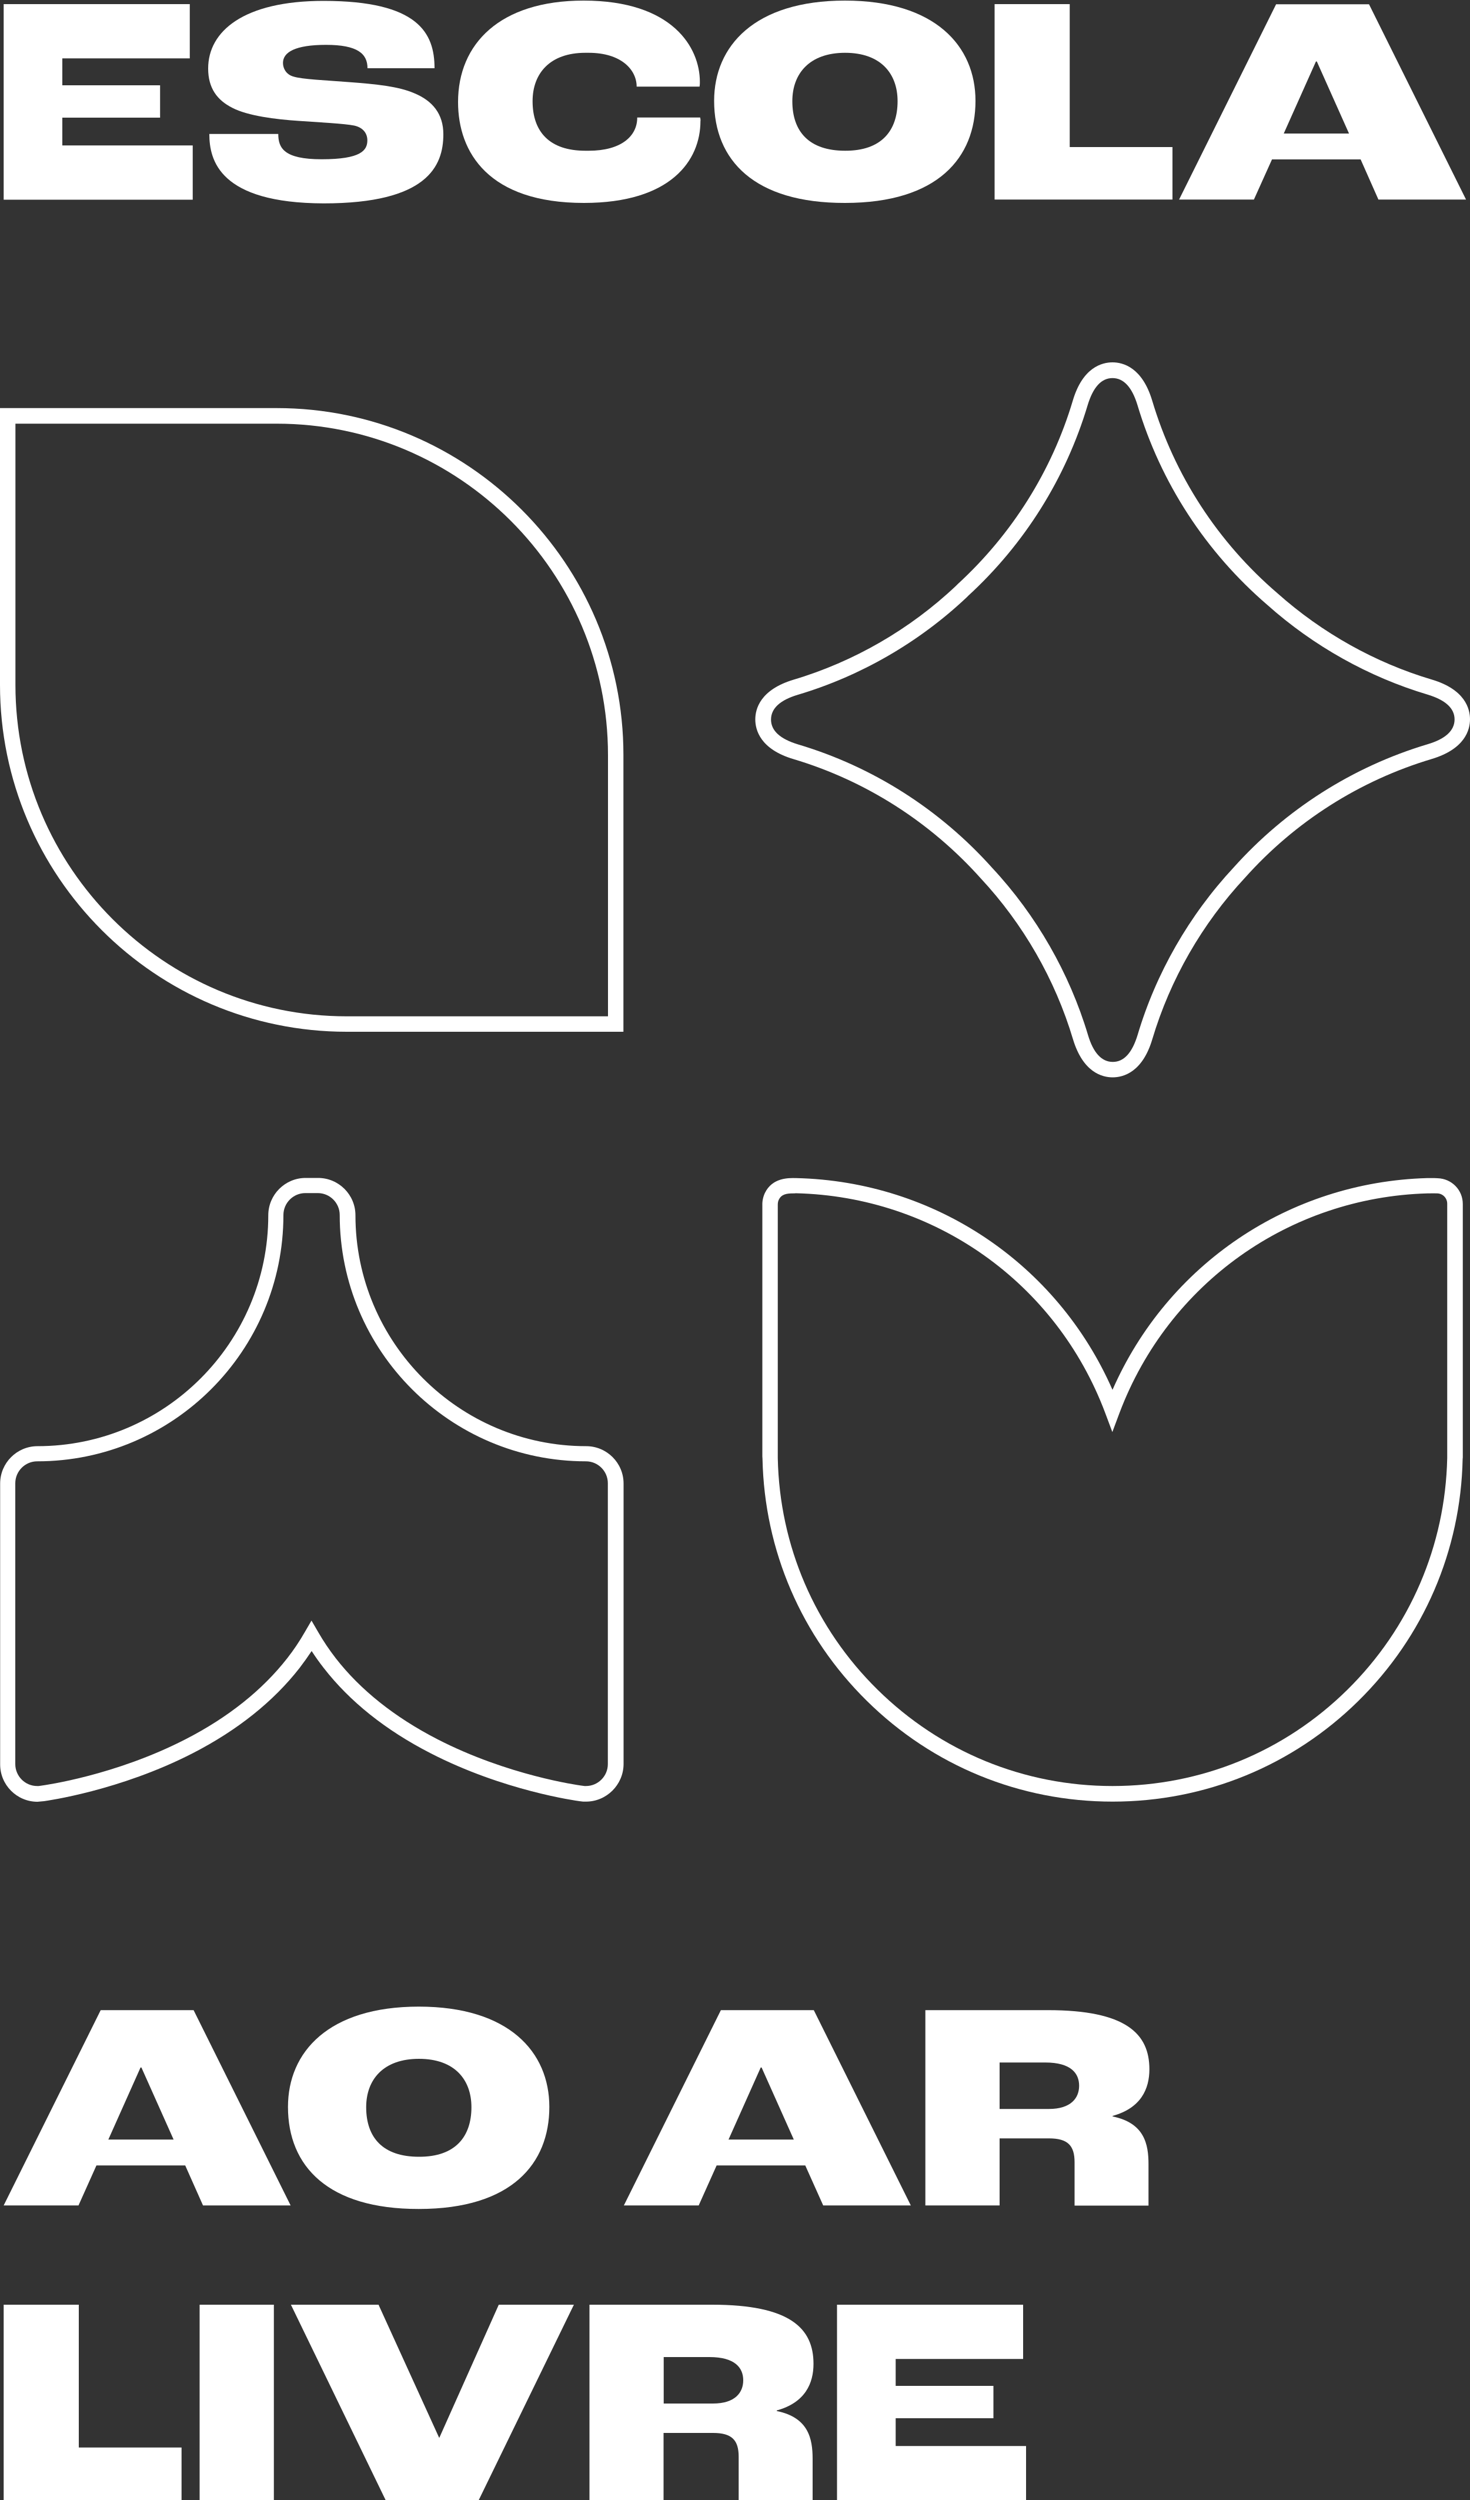 <?xml version="1.0" encoding="utf-8"?>
<!-- Generator: Adobe Illustrator 25.2.1, SVG Export Plug-In . SVG Version: 6.00 Build 0)  -->
<svg version="1.1" id="Camada_1" xmlns="http://www.w3.org/2000/svg" xmlns:xlink="http://www.w3.org/1999/xlink" x="0px" y="0px"
	 viewBox="0 0 1000 1700" style="enable-background:new 0 0 1000 1700;" xml:space="preserve">
<rect x="0" y="0" width="1000" height="1700" fill="#333333" stroke="none"/>
<style type="text/css">
	.st0{fill:#FFFFFF;}
</style>
<g>
	<g>
		<g>
			<path class="st0" d="M398.6,1225.1l-1.9,0l-2.5-0.3c-2.1-0.3-51.6-7-101.5-32.7c-30.4-15.6-54.8-35.1-72.5-57.9
				c-2.9-3.7-5.6-7.5-8.2-11.5c-2.6,3.9-5.3,7.7-8.2,11.5c-17.8,22.8-42.2,42.3-72.5,57.9c-49.8,25.6-99.4,32.4-101.4,32.7l-4.4,0.4
				c-14,0-25.4-11.4-25.4-25.4v-191c0-14,11.4-25.4,25.4-25.4c86.5,0,157-70.4,157-157c0-14,11.4-25.4,25.4-25.4h8.5
				c14,0,25.4,11.4,25.4,25.4c0,86.5,70.4,157,157,157c14,0,25.4,11.4,25.4,25.4v191C424,1213.7,412.6,1225.1,398.6,1225.1z
				 M397.7,1214.5h0.9c8.2,0,14.9-6.7,14.9-14.9v-191c0-8.2-6.7-14.9-14.9-14.9c-92.4,0-167.5-75.1-167.5-167.5
				c0-8.2-6.7-14.9-14.9-14.9h-8.5c-8.2,0-14.9,6.7-14.9,14.9c0,92.4-75.1,167.5-167.5,167.5c-8.2,0-14.9,6.7-14.9,14.9v191
				c0,8.2,6.7,14.9,14.9,14.9l1,0l2.1-0.3c2-0.3,49.8-6.8,98-31.6c29-14.9,52.2-33.5,69-55c4.4-5.6,8.4-11.6,11.9-17.7l4.6-7.9
				l4.6,7.9c3.5,6.1,7.5,12,11.9,17.7c16.8,21.6,40.1,40.1,69,55c48.2,24.8,96,31.3,98,31.6L397.7,1214.5z"/>
		</g>
		<g>
			<path class="st0" d="M424.1,701.6H235.9C105.8,701.6,0,595.8,0,465.7V277.5h188.2c130.1,0,235.9,105.8,235.9,235.9V701.6z
				 M10.5,288.1v177.6c0,124.3,101.1,225.4,225.4,225.4h177.7V513.5c0-124.3-101.1-225.4-225.4-225.4H10.5z"/>
		</g>
		<g>
			<path class="st0" d="M756.9,1225.1c-63,0-122.4-24.3-167.2-68.5c-44.5-43.8-69.7-102.3-71-164.6c0-0.5-0.1-1-0.1-1.6V819.5
				c-0.1-2.7,0.5-5.6,1.7-8.2c5.1-10.6,16.1-10.3,21.3-10.2c94.5,2.2,177.6,58.3,215.2,144c37.4-85.2,120-141.3,214-144
				c1.8,0,3.6,0,5,0l0,0l2.2,0.1c9.6,0.3,17.1,8,17.1,17.5v171.8c0,0.5,0,1.1-0.1,1.6c-1.3,62.3-26.5,120.8-71,164.6
				C879.3,1200.7,819.9,1225.1,756.9,1225.1z M539.6,811.5c-4.6,0-8,0.6-9.8,4.3c-0.5,1-0.7,2.2-0.7,3.4l0,171.2c0,0.3,0,0.5,0,0.7
				l0,0.4c1.2,59.7,25.3,115.6,67.9,157.5c42.9,42.2,99.6,65.5,159.8,65.5c60.2,0,117-23.3,159.8-65.5
				c42.5-41.9,66.6-97.9,67.9-157.5l0-0.4c0-0.3,0-0.5,0-0.8V818.5c0-3.8-3-6.9-6.8-7l-0.1,0c-0.5,0-3.5-0.1-6.6,0
				c-94,2.7-176.2,61.3-209.4,149.2l-4.9,13.1l-4.9-13.1c-33.3-88.5-116-147.1-210.5-149.3C540.8,811.5,540.2,811.5,539.6,811.5z"/>
		</g>
		<g>
			<path class="st0" d="M756.9,732.6c-7.2,0-20.2-3.4-27-26c-12.1-40.5-33.8-78.3-62.8-109.4c-34.4-38.4-78.4-66.4-127.3-81
				c-22.6-6.7-26-19.8-26-27c0-7.2,3.4-20.2,26-27c41-12.2,79.3-34.3,110.6-63.9c0.2-0.2,0.3-0.3,0.5-0.5l0.1-0.1
				c0.2-0.2,0.4-0.4,0.6-0.6c36.9-33.9,64-77,78.2-124.7c6.7-22.6,19.8-26,27-26c7.2,0,20.2,3.4,27,26c15.2,50.9,44.6,96.2,85.2,131
				c30.3,27,66.6,47.3,105,58.7h0c22.6,6.7,26,19.8,26,27s-3.4,20.2-26,27c-48.9,14.6-92.9,42.5-127.1,80.8
				c-29.2,31.3-50.9,69.2-63,109.7C777.2,729.2,764.1,732.6,756.9,732.6z M756.8,257.1c-7.6,0-13.2,6.2-16.9,18.4
				c-14.8,49.5-42.8,94.3-81.1,129.5l-1.1,1.1c-32.5,30.7-72.2,53.6-114.8,66.3c-12.2,3.6-18.4,9.3-18.4,16.9
				c0,7.6,6.2,13.2,18.4,16.9c50.8,15.1,96.5,44.2,132.1,84c30,32.2,52.5,71.5,65.1,113.5c3.6,12.2,9.3,18.4,16.9,18.4
				c7.6,0,13.2-6.2,16.9-18.4c12.5-42,35.1-81.4,65.3-113.8c35.5-39.6,81.1-68.6,131.9-83.8c12.2-3.6,18.4-9.3,18.4-16.9
				s-6.2-13.2-18.4-16.9c-39.9-11.9-77.5-32.9-108.9-60.9c-42-36.1-72.6-83.1-88.4-135.9C770.1,263.3,764.4,257.1,756.8,257.1z"/>
		</g>
	</g>
	<g>
		<g>
			<g>
				<path class="st0" d="M2.5,2.8h126.6v36.9H42.4v18.3h66.5v22H42.4v18.9h88.7v36.9H2.5V2.8z"/>
			</g>
			<g>
				<path class="st0" d="M142.4,91.1h46.9c0,9.5,3.8,17.2,29.5,17.2c26.9,0,31.1-6.1,31.1-12.9c0-4.4-2.6-8.6-8.9-10
					c-6.9-1.4-24-2.2-37.8-3.2c-15.5-1-34.7-3.4-45.2-8.9c-10.3-5.2-16.4-13.4-16.4-26.7c0-25.4,24.2-46,78.5-46
					c64.4,0,75.5,21.8,75.5,45.8H250c0-9.9-6.8-15.9-28.2-15.9c-21,0-29.3,5-29.3,12.3c0,3.8,2.2,7.8,6.9,9.2
					c6.1,2,22.8,2.6,37.6,3.8c19.2,1.4,34.1,3,44.6,7.5c12.7,5.2,20,14.2,20,28c0,21.8-11.1,47-81.4,47
					C149.3,138.1,142.4,109,142.4,91.1z"/>
			</g>
			<g>
				<path class="st0" d="M476.3,79.9h-42.8v0c0,13.1-11.5,22.6-32.9,22.6c-0.4,0-2,0-2.4,0c-24.4,0-35.9-12.9-35.9-33.7
					c0-18.8,11.7-32.9,35.9-32.9c0.4,0,1.9,0,2.2,0c22.4,0,32.7,11.7,32.7,23l0,0h42.8c0.2-1.2,0.2-2.4,0.2-3.2
					c0-23.4-18.6-55.3-79.1-55.3c-57.1,0-85.4,29.5-85.4,69c0,34.3,20.8,68.6,85.6,68.6c59.2,0,79.3-28.9,79.3-55.7
					C476.6,82,476.6,81.3,476.3,79.9z"/>
			</g>
			<g>
				<path class="st0" d="M485.8,68.6c0-37.3,27.5-68.2,89-68.2c61.4,0,88.8,30.9,88.8,68.2c0,38.4-25.4,69.4-88.8,69.4
					C513.1,138.1,485.8,109,485.8,68.6z M610.6,68.8c0-18.8-11.5-32.9-35.7-32.9s-35.9,14.1-35.9,32.9c0,20.8,11.5,33.7,35.9,33.7
					C599.7,102.6,610.6,88.8,610.6,68.8z"/>
			</g>
			<g>
				<path class="st0" d="M925.6,108.4h-60.3L853,135.7h-50.9l66-132.8h63.2l66,132.8h-59.6L925.6,108.4z M917.7,90.8l-21.9-49h-0.6
					l-21.9,49H917.7z"/>
			</g>
			<g>
				<path class="st0" d="M676.6,2.8h51.1V100h69.9v35.7H676.6V2.8z"/>
			</g>
		</g>
		<g>
			<g>
				<g>
					<path class="st0" d="M2.5,1567.2h51.1v97.1h69.9v35.7H2.5V1567.2z"/>
				</g>
				<g>
					<path class="st0" d="M569.4,1567.2H696v36.9h-86.7v18.3h66.5v22h-66.5v18.9H698v36.9H569.4V1567.2z"/>
				</g>
				<g>
					<path class="st0" d="M135.8,1567.2h50.5V1700h-50.5V1567.2z"/>
				</g>
				<g>
					<path class="st0" d="M197.9,1567.2h59.6l41.2,90.4h0.2l40.4-90.4h51.1L325.7,1700h-63.4L197.9,1567.2z"/>
				</g>
				<g>
					<path class="st0" d="M401,1567.2h83.4c52.9,0,69,15.9,69,40.2c0,13.3-5.7,26.4-25,31.7v0.4c21.6,4.4,24.4,18.8,24.4,32.5v28.1
						h-50.3v-29.5c0-11.3-4.6-16.2-17.4-16.2h-33.7v45.6H401V1567.2z M485,1634.4c15.1,0,20.6-7.5,20.6-15.8c0-8.4-5.5-15.8-23-15.8
						h-31.1v31.6H485z"/>
				</g>
			</g>
			<g>
				<g>
					<g>
						<path class="st0" d="M126,1472.5H65.6l-12.2,27.2H2.5l66-132.8h63.2l66,132.8h-59.6L126,1472.5z M118.1,1454.9l-21.9-49h-0.6
							l-21.9,49H118.1z"/>
					</g>
					<g>
						<path class="st0" d="M195.9,1432.7c0-37.3,27.5-68.2,89-68.2c61.4,0,88.8,30.9,88.8,68.2c0,38.4-25.4,69.4-88.8,69.4
							C223.2,1502.2,195.9,1473.1,195.9,1432.7z M320.7,1432.9c0-18.8-11.5-32.9-35.7-32.9s-35.9,14.1-35.9,32.9
							c0,20.8,11.5,33.7,35.9,33.7C309.8,1466.7,320.7,1452.9,320.7,1432.9z"/>
					</g>
				</g>
				<g>
					<g>
						<path class="st0" d="M547.8,1472.5h-60.3l-12.2,27.2h-50.9l66-132.8h63.2l66,132.8h-59.6L547.8,1472.5z M540,1454.9l-21.9-49
							h-0.6l-21.9,49H540z"/>
					</g>
					<g>
						<path class="st0" d="M629.5,1366.9h83.4c52.9,0,69,15.9,69,40.2c0,13.3-5.7,26.4-25,31.7v0.4c21.6,4.4,24.4,18.8,24.4,32.5
							v28.1H731v-29.5c0-11.3-4.6-16.2-17.4-16.2H680v45.6h-50.5V1366.9z M713.5,1434.1c15.1,0,20.6-7.5,20.6-15.8
							c0-8.4-5.5-15.8-23-15.8H680v31.6H713.5z"/>
					</g>
				</g>
			</g>
		</g>
	</g>
</g>
</svg>

